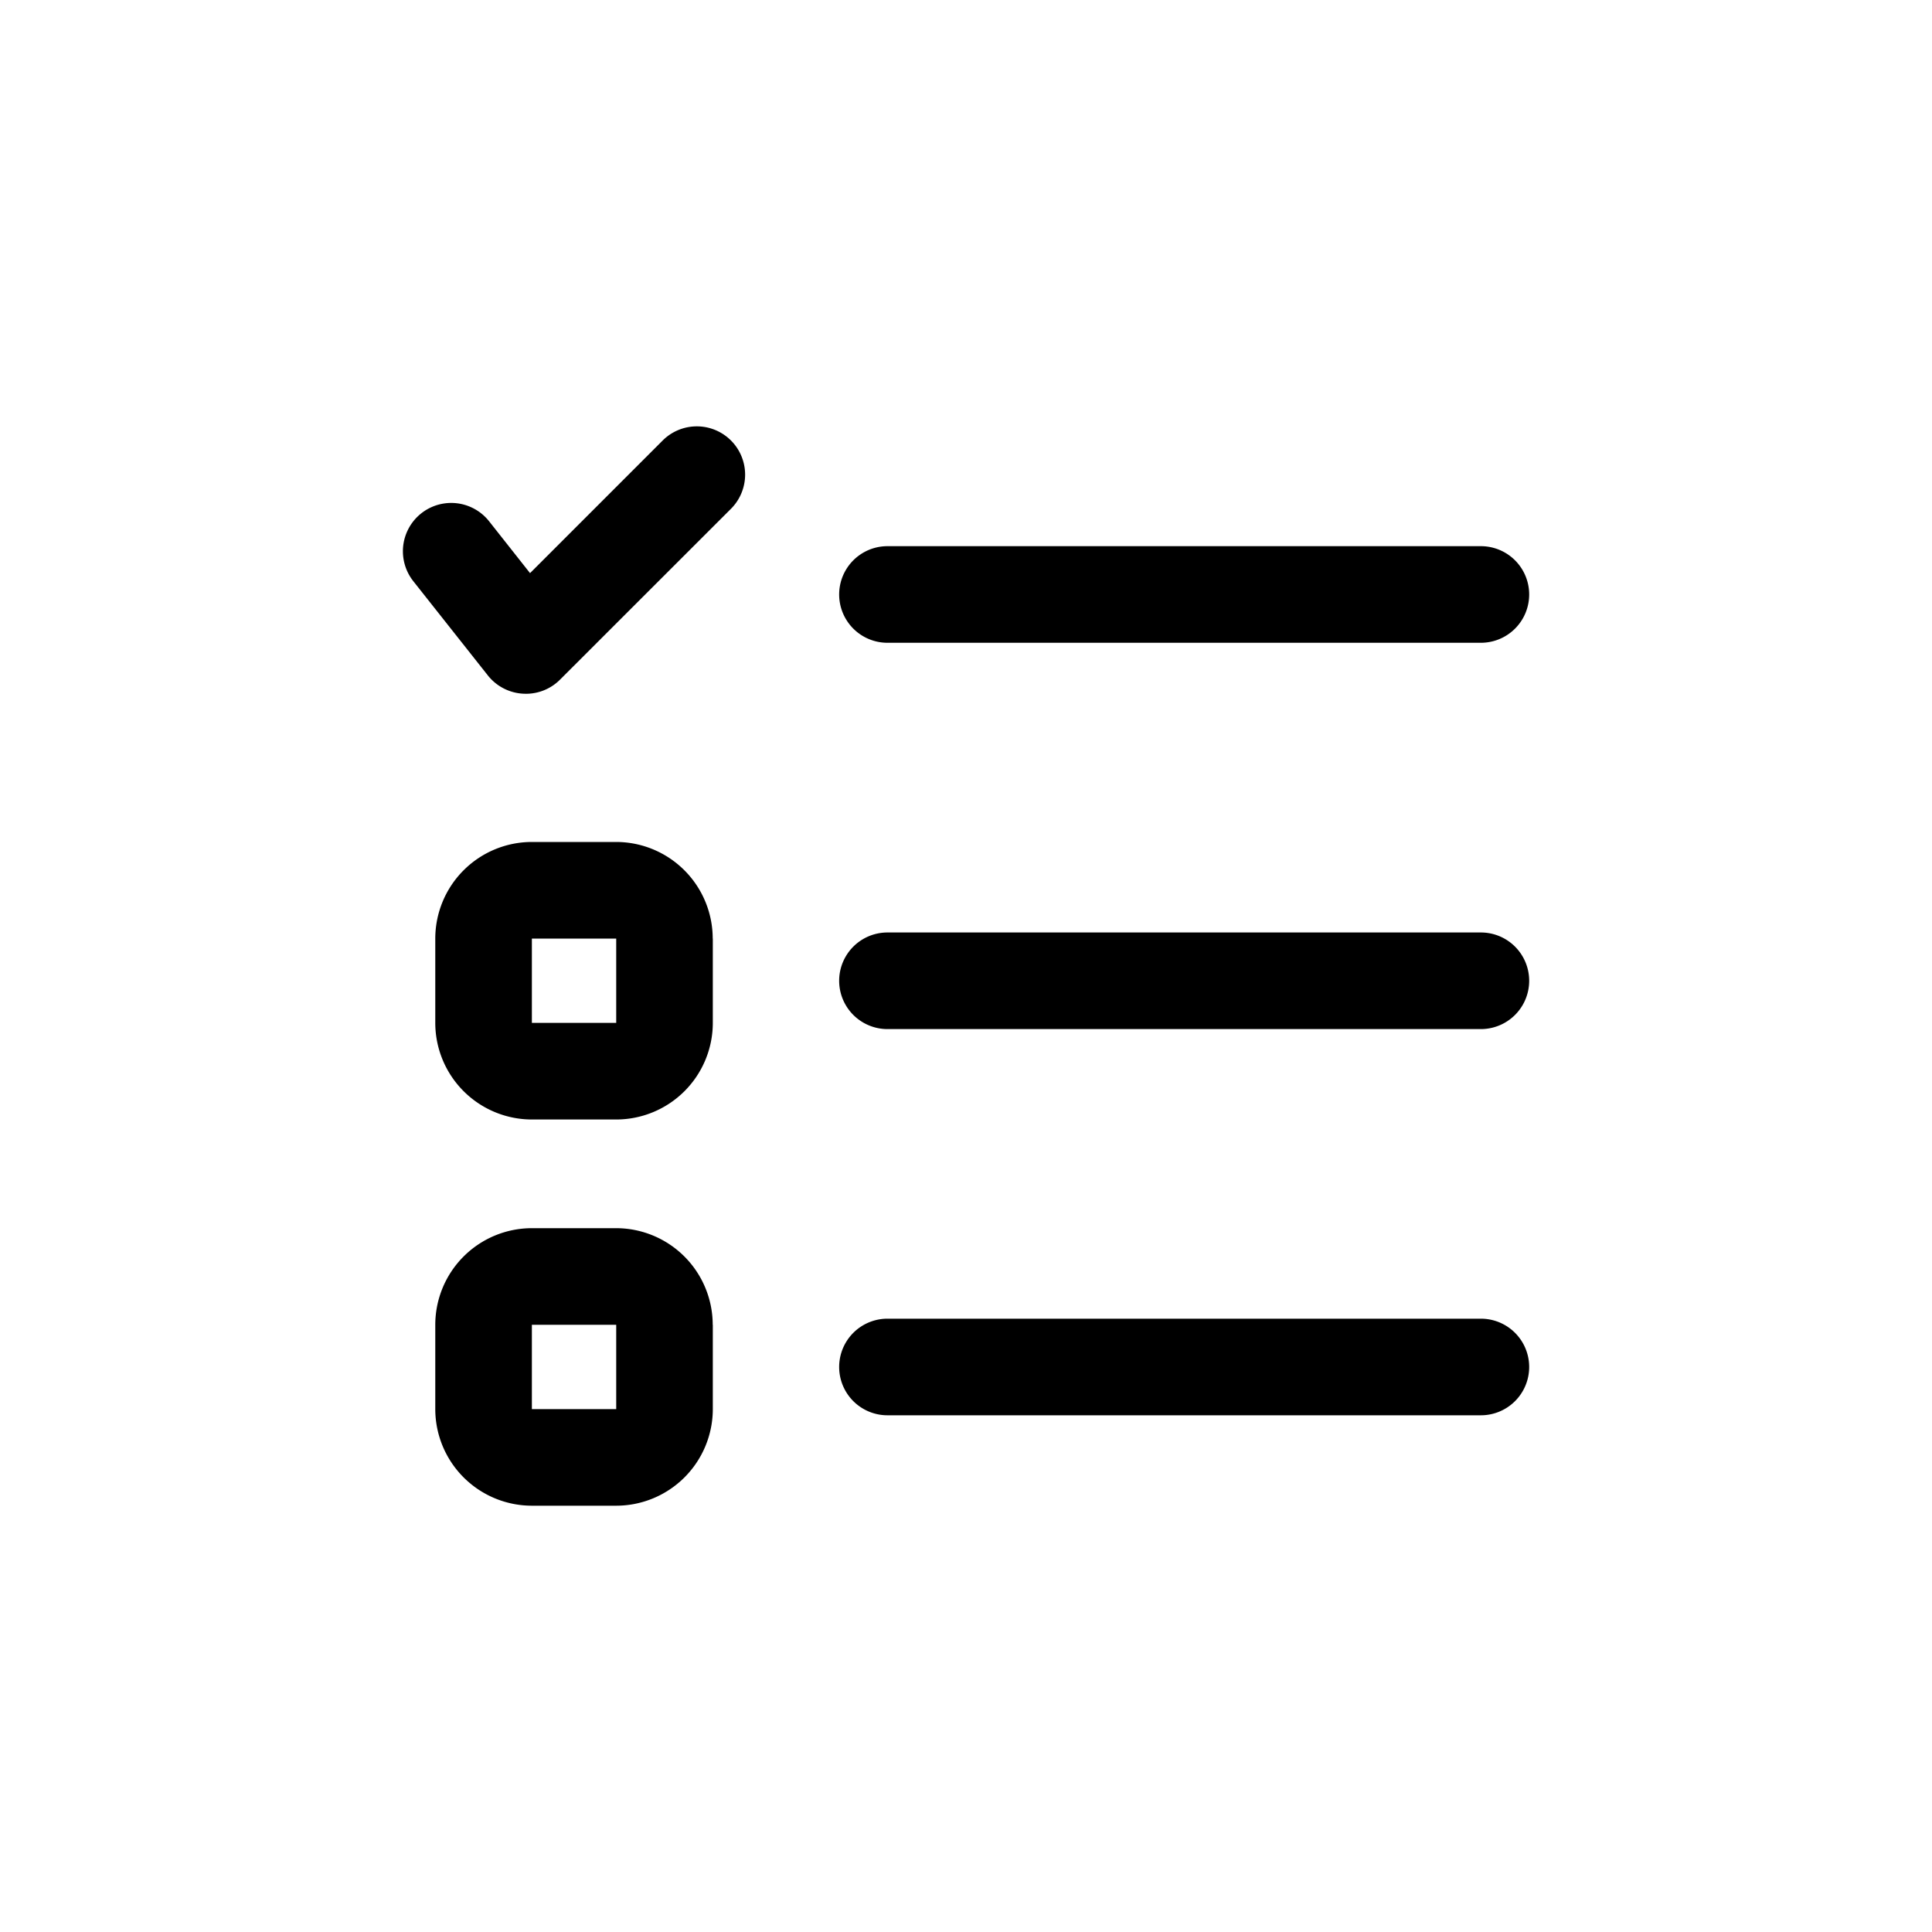 <svg xmlns="http://www.w3.org/2000/svg" viewBox="0 0 20 20" x="0px" y="0px"><g><path d="M7.567,4.56a.5.5,0,0,1,0,.707L5.797,7.036a.498.498,0,0,1-.354.146l-.029-.001a.5.5,0,0,1-.363-.188L4.279,6.017A.5.5,0,1,1,5.063,5.396l.424.537L6.86,4.56A.5.5,0,0,1,7.567,4.56ZM9.187,6.654h6.143a.5.5,0,1,0,0-1H9.187a.5.5,0,0,0,0,1Zm6.143,2.999H9.187a.5.5,0,0,0,0,1h6.143a.5.5,0,0,0,0-1Zm-7.951.063v.873a1.001,1.001,0,0,1-1,1H5.506a1.001,1.001,0,0,1-1-1V9.716a1.001,1.001,0,0,1,1-1h.873A1.001,1.001,0,0,1,7.378,9.716Zm-1.873,0v-.5l-0.0.5Zm.873,0H5.506l-0.0.873h.873Zm8.951,3.935H9.187a.5.5,0,0,0,0,1h6.143a.5.5,0,1,0,0-1Zm-7.951.063v.873a1.001,1.001,0,0,1-1,1H5.506a1.001,1.001,0,0,1-1-1v-.873a1.001,1.001,0,0,1,1-1h.873A1.001,1.001,0,0,1,7.378,13.714Zm-1.873,0v-.5l-0.0.5Zm.873,0H5.506l-0.0.873h.873Z"/></g></svg>

